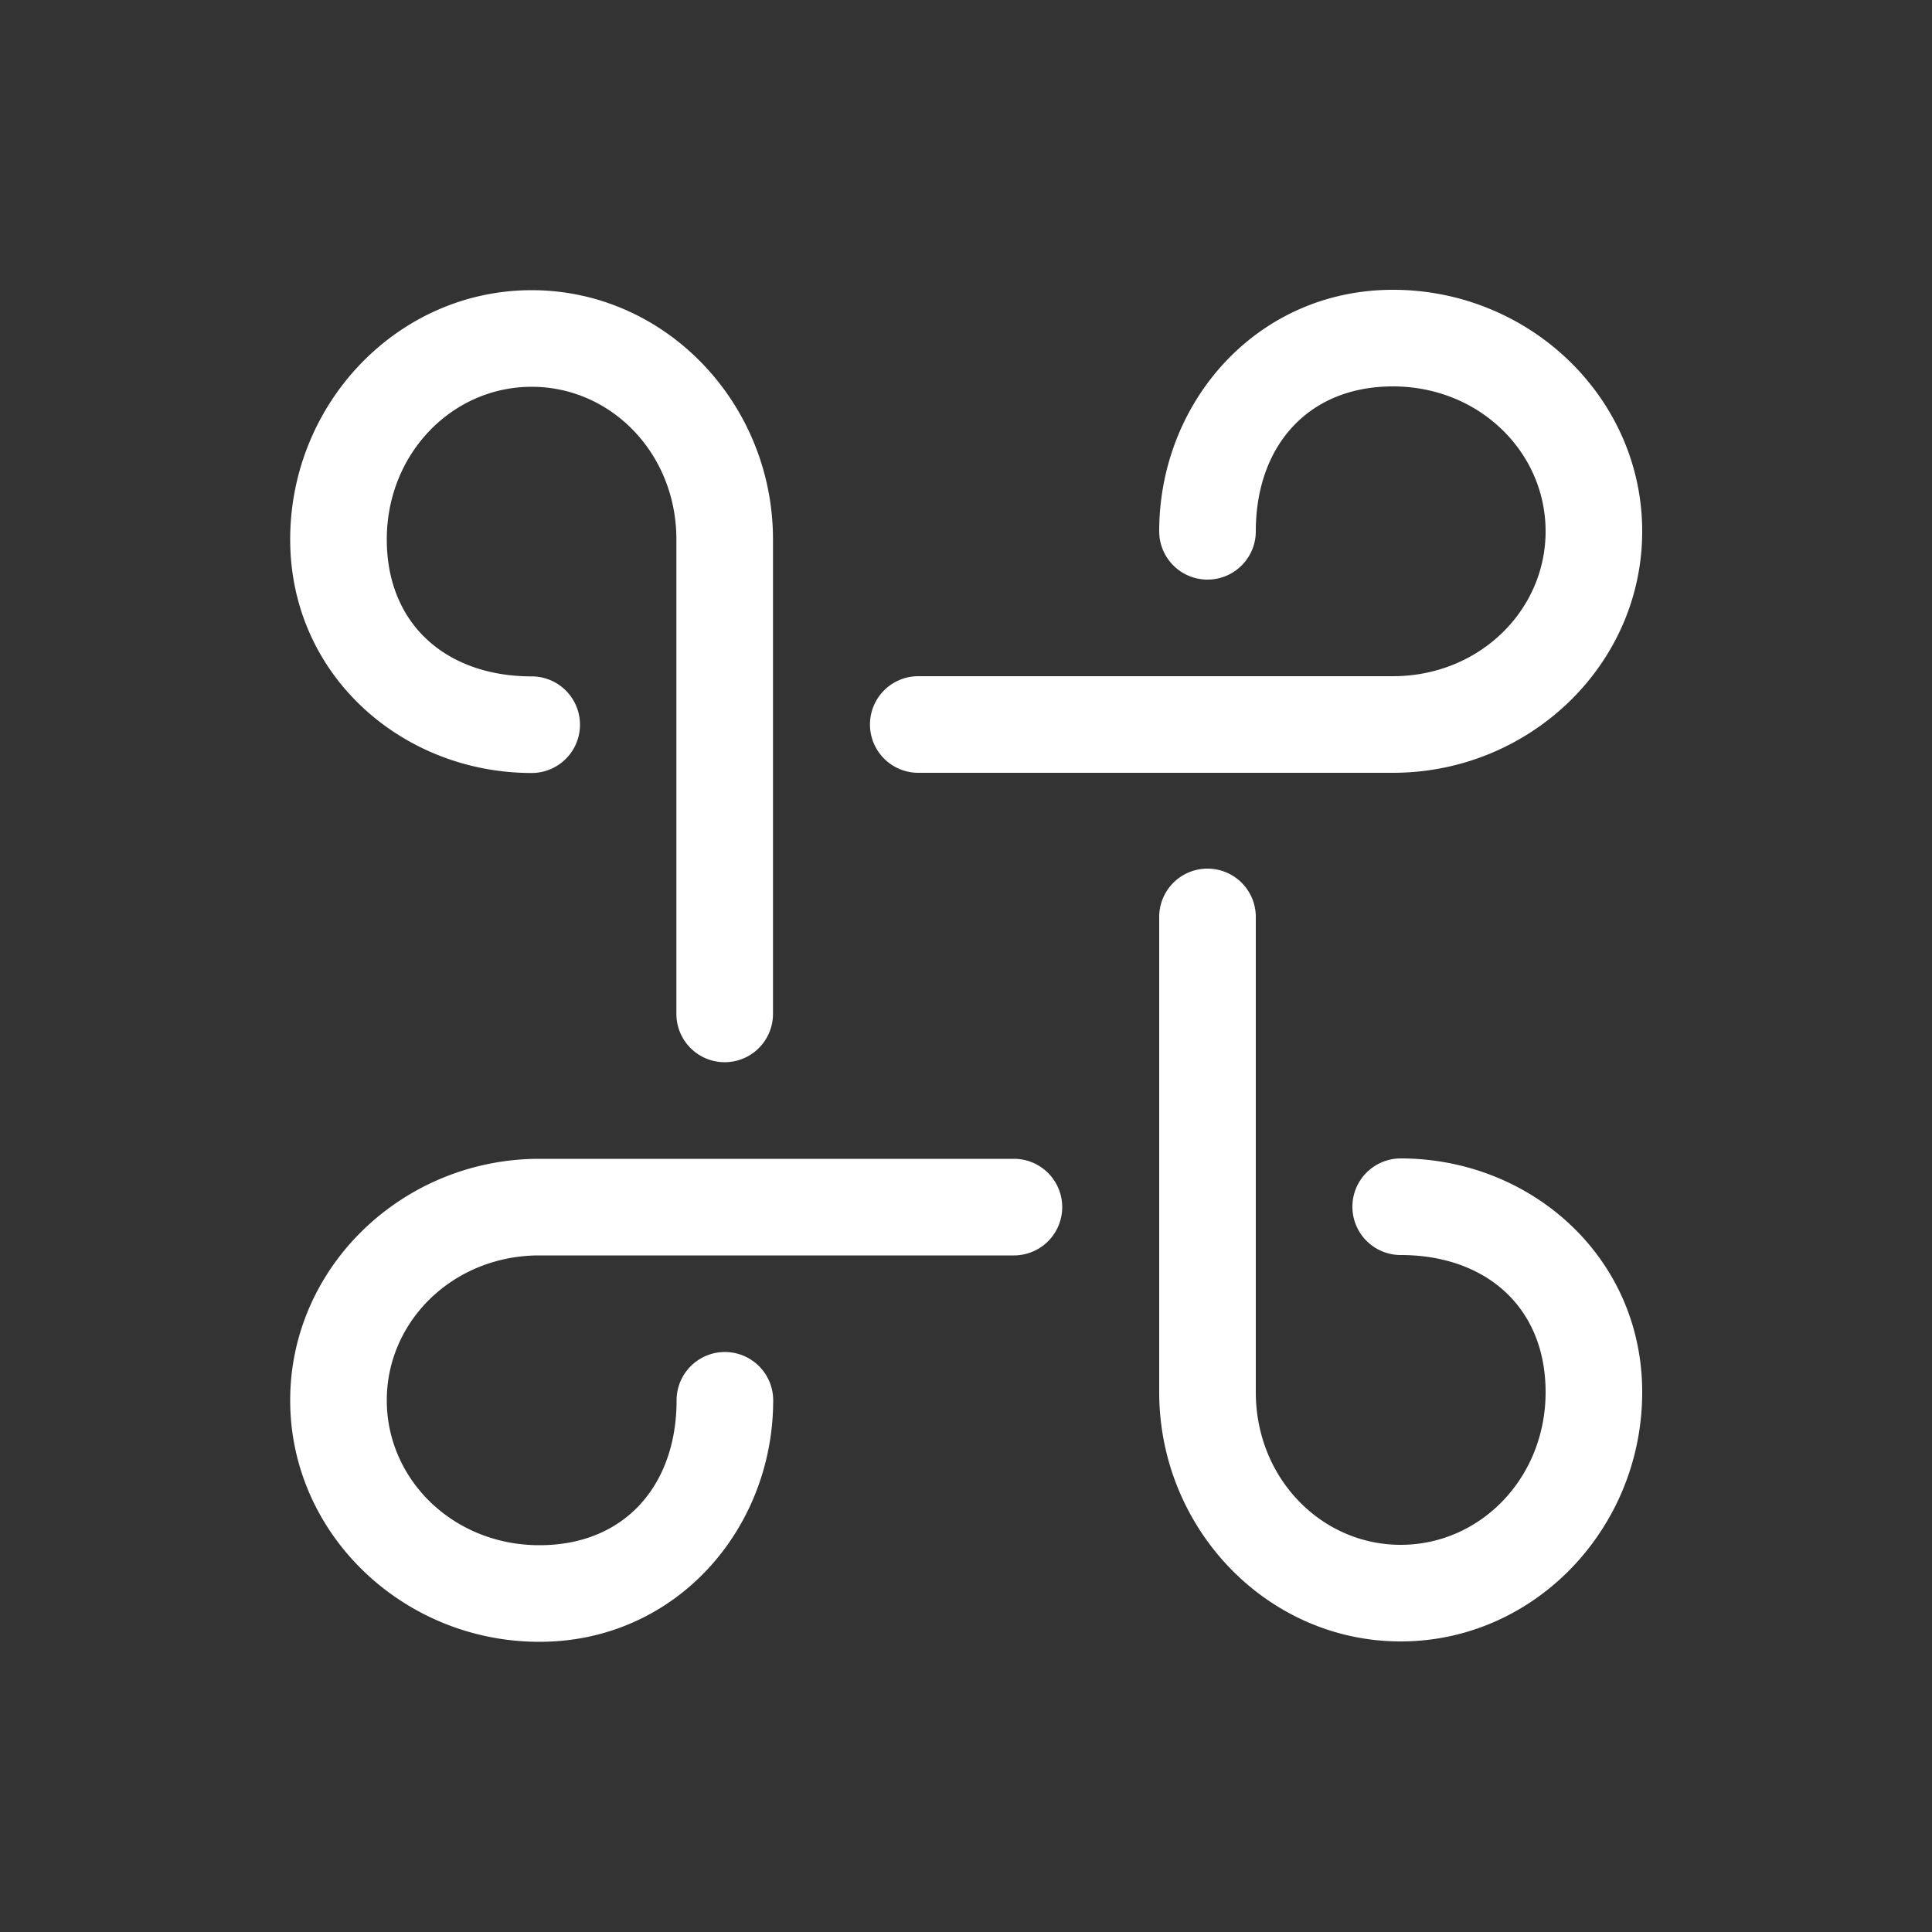 <svg xmlns="http://www.w3.org/2000/svg" height="64" width="64" viewBox="108 575 20 20">
  <rect x="108" y="575" width="20" height="20" fill="#333333" stroke="none"/>
  <g style="fill: #ffffff;" id="hand" transform="translate(221)" data-label="BA-6">
    <path style="fill: #ffffff; stroke-linecap: round; stroke-linejoin: round;" d="M -98.58,578 C -99.989,578 -101,579.163 -101,580.5 a 0.5,0.5 0 1 0 1,0 c 0,-0.872 0.531,-1.5 1.42,-1.5 0.889,0 1.58,0.677 1.58,1.5 0,0.823 -0.691,1.5 -1.58,1.5 h -4.914 a 0.5,0.5 0 1 0 0,1 h 4.914 C -97.171,583 -96,581.886 -96,580.5 c 0,-1.386 -1.171,-2.5 -2.58,-2.5 z m -8.916,0.004 c -1.386,0 -2.5,1.171 -2.5,2.58 0,1.409 1.163,2.418 2.5,2.418 a 0.5,0.5 0 1 0 0,-1 c -0.872,0 -1.5,-0.529 -1.5,-1.418 0,-0.889 0.677,-1.58 1.5,-1.58 0.823,0 1.498,0.691 1.498,1.58 v 4.912 a 0.5,0.5 0 1 0 1,0 v -4.912 c -10e-6,-1.409 -1.113,-2.58 -2.498,-2.58 z m 6.988,5.988 A 0.5,0.5 0 0 0 -101,584.5 v 4.912 c 1e-5,1.409 1.114,2.58 2.5,2.58 1.386,0 2.5,-1.171 2.5,-2.58 0,-1.409 -1.163,-2.42 -2.5,-2.42 a 0.5,0.5 0 1 0 0,1 c 0.872,0 1.5,0.531 1.5,1.42 0,0.889 -0.677,1.58 -1.5,1.58 -0.823,0 -1.5,-0.691 -1.5,-1.58 V 584.5 a 0.5,0.5 0 0 0 -0.508,-0.508 z m -6.908,3.004 c -1.409,2e-5 -2.58,1.114 -2.58,2.5 0,1.386 1.171,2.5 2.58,2.5 1.409,0 2.42,-1.163 2.42,-2.5 a 0.5,0.5 0 1 0 -1,0 c 0,0.872 -0.531,1.5 -1.42,1.5 -0.889,0 -1.58,-0.677 -1.58,-1.5 0,-0.823 0.691,-1.5 1.58,-1.5 h 4.912 a 0.5,0.5 0 1 0 0,-1 z" id="path10848"></path>
  </g>
</svg>